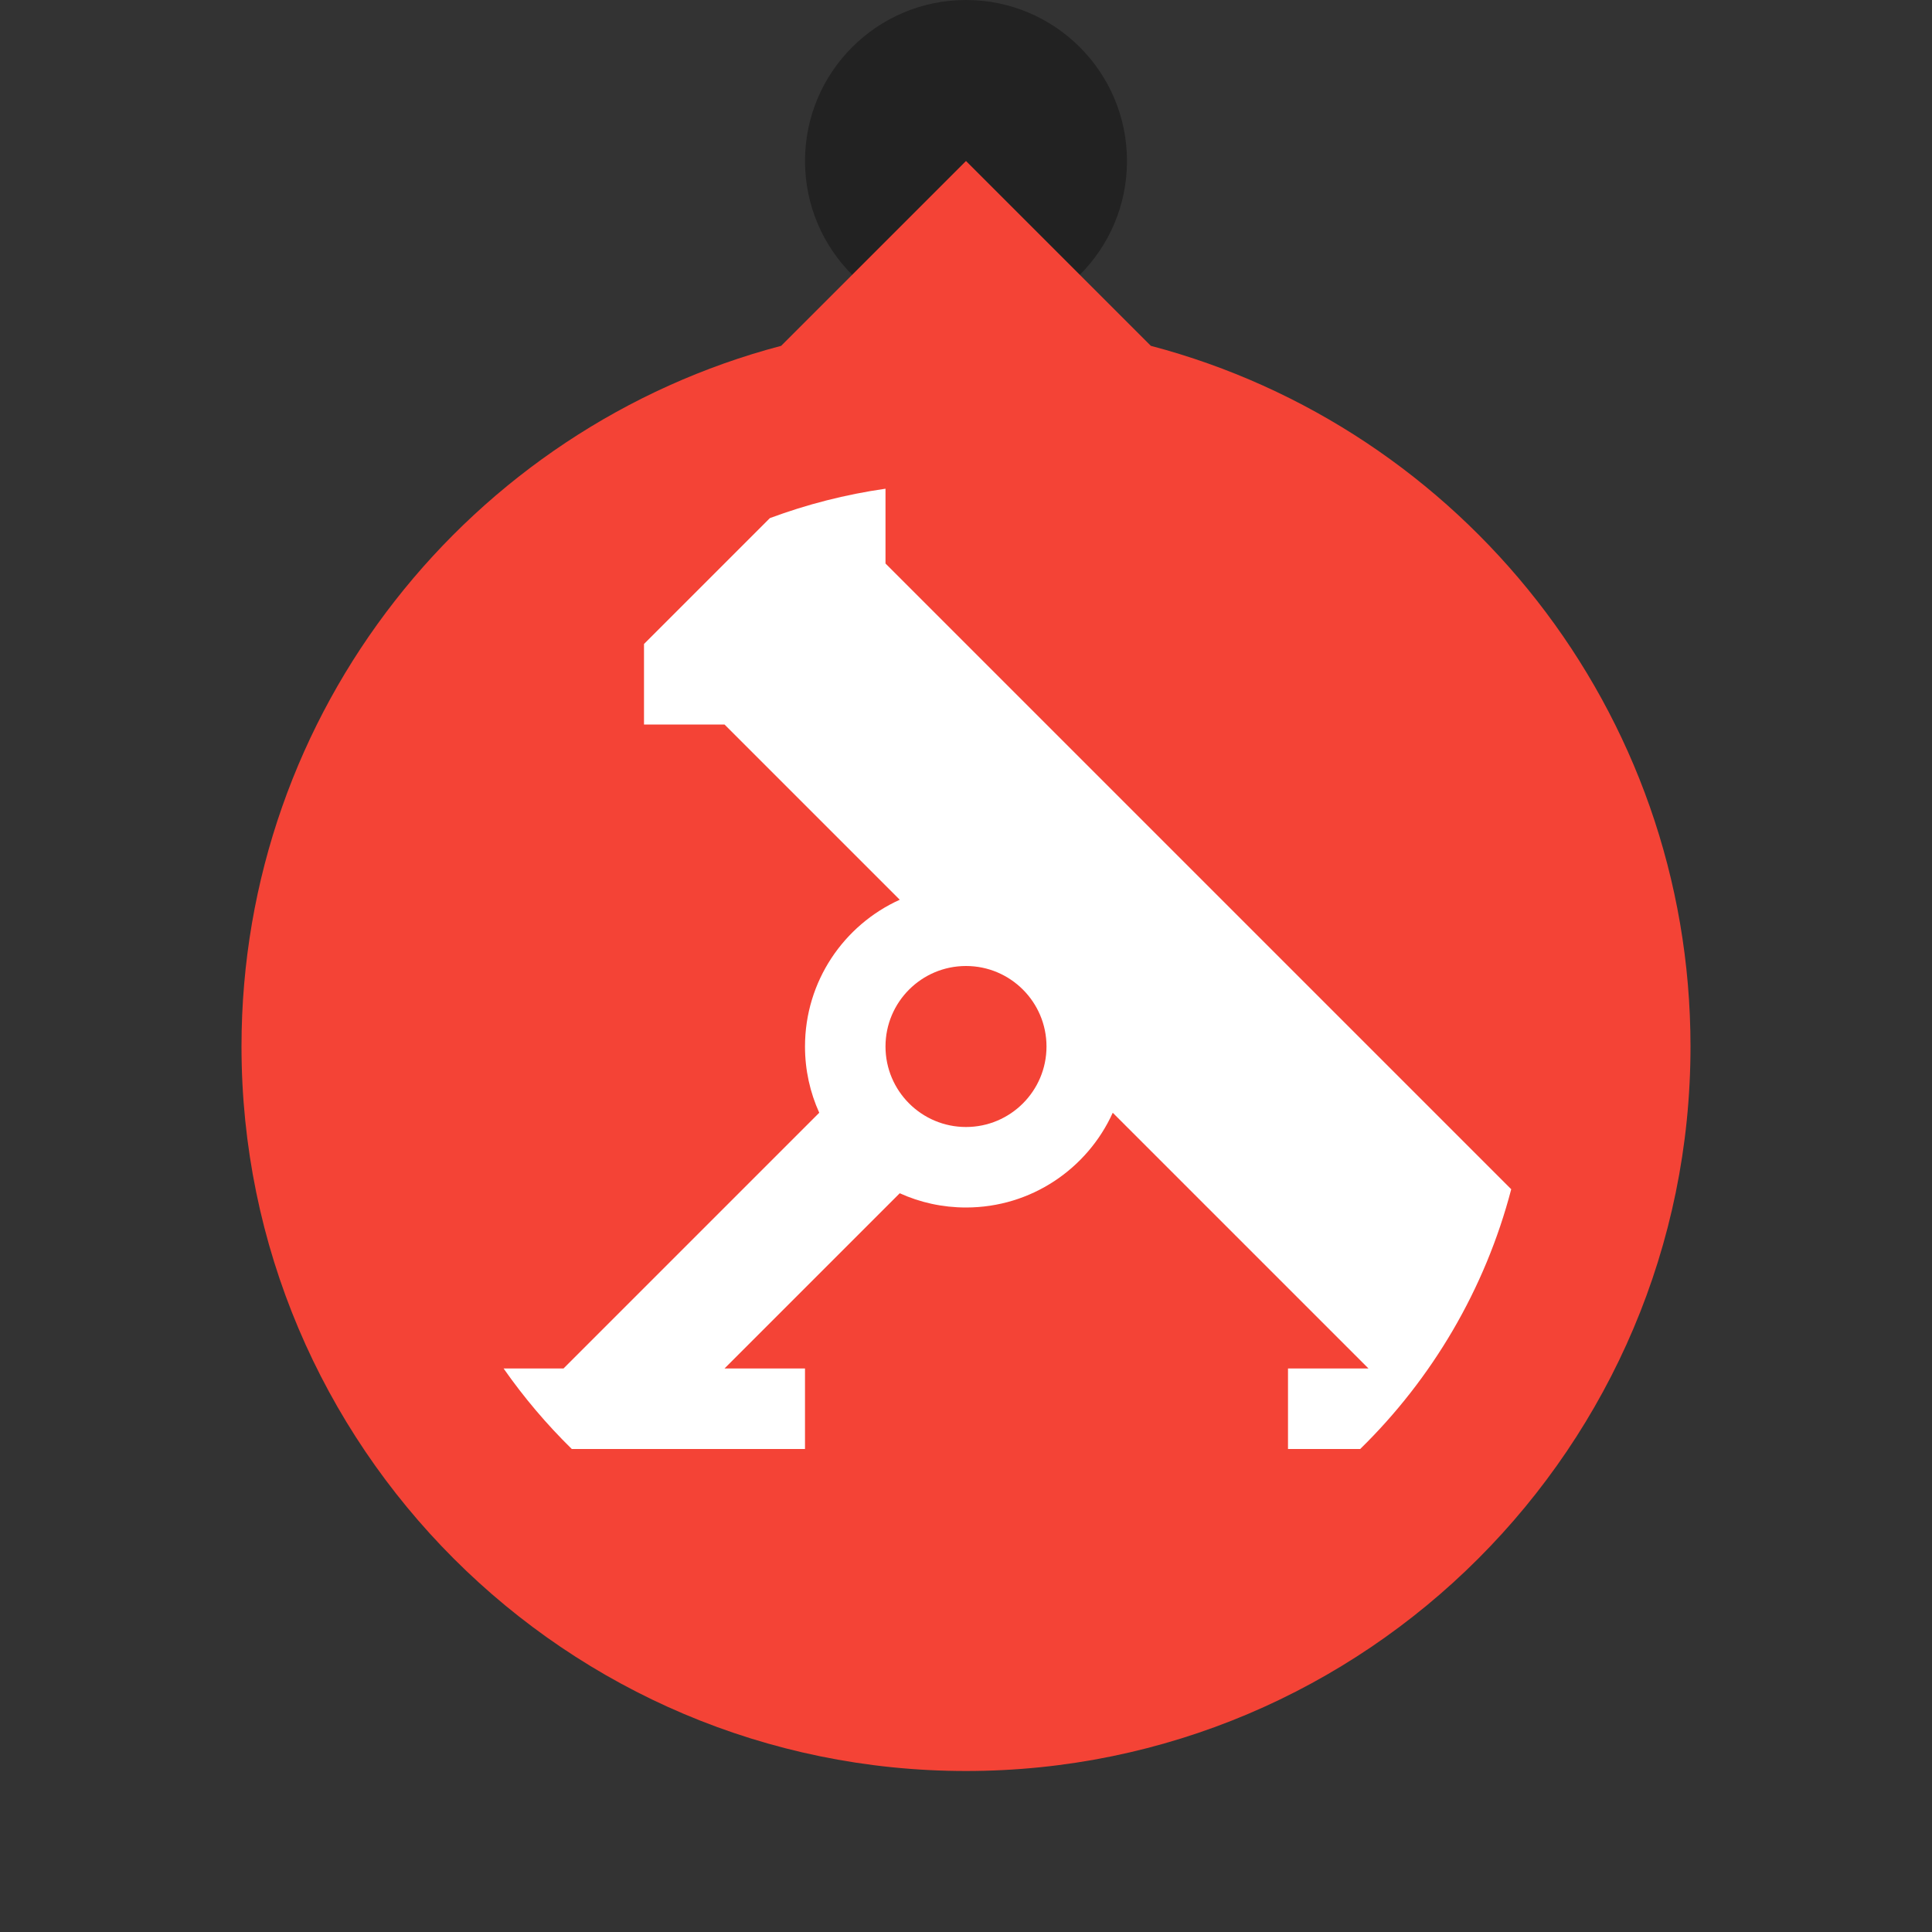 <?xml version="1.0" standalone="no"?><!-- Generator: Gravit.io --><svg xmlns="http://www.w3.org/2000/svg" xmlns:xlink="http://www.w3.org/1999/xlink" style="isolation:isolate" viewBox="0 0 24 24" width="24" height="24"><rect x="0" y="0" width="24" height="24" fill="#333333" stroke="none"/><defs><clipPath id="_clipPath_yI1ER6pMoFTJIIN9wp7FBfqnFJO50bVD"><rect width="24" height="24"/></clipPath></defs><g clip-path="url(#_clipPath_yI1ER6pMoFTJIIN9wp7FBfqnFJO50bVD)"><path d=" M 14 2 C 14 3.104 13.104 4 12 4 C 10.896 4 10 3.104 10 2 C 10 0.896 10.896 0 12 0 C 13.104 0 14 0.896 14 2 Z " fill="rgb(0,0,0)" fill-opacity="0.33"/><path d=" M 9.704 4.296 L 12 2 L 14.296 4.296 C 18.153 5.312 21 8.826 21 13 C 21 17.967 16.967 22 12 22 C 7.033 22 3 17.967 3 13 C 3 8.826 5.847 5.312 9.704 4.296 Z " fill-rule="evenodd" fill="rgb(244,67,54)"/><path d=" M 6.256 17 L 7 17 L 10.177 13.823 L 10.177 13.823 C 10.063 13.572 10 13.293 10 13 C 10 12.189 10.483 11.491 11.177 11.177 L 9 9 L 8 9 L 8 8 L 9.564 6.436 C 10.022 6.266 10.502 6.142 11 6.071 L 11 7 L 18.773 14.773 C 18.448 16.017 17.789 17.127 16.897 18 L 16 18 L 16 17 L 17 17 L 13.823 13.823 C 13.509 14.517 12.811 15 12 15 C 11.707 15 11.428 14.937 11.177 14.823 L 9 17 L 10 17 L 10 18 L 7.103 18 C 6.791 17.694 6.507 17.359 6.256 17 Z  M 11 13 C 11 12.448 11.448 12 12 12 C 12.552 12 13 12.448 13 13 C 13 13.552 12.552 14 12 14 C 11.448 14 11 13.552 11 13 L 11 13 Z " fill-rule="evenodd" fill="rgb(255,255,255)"/></g></svg>